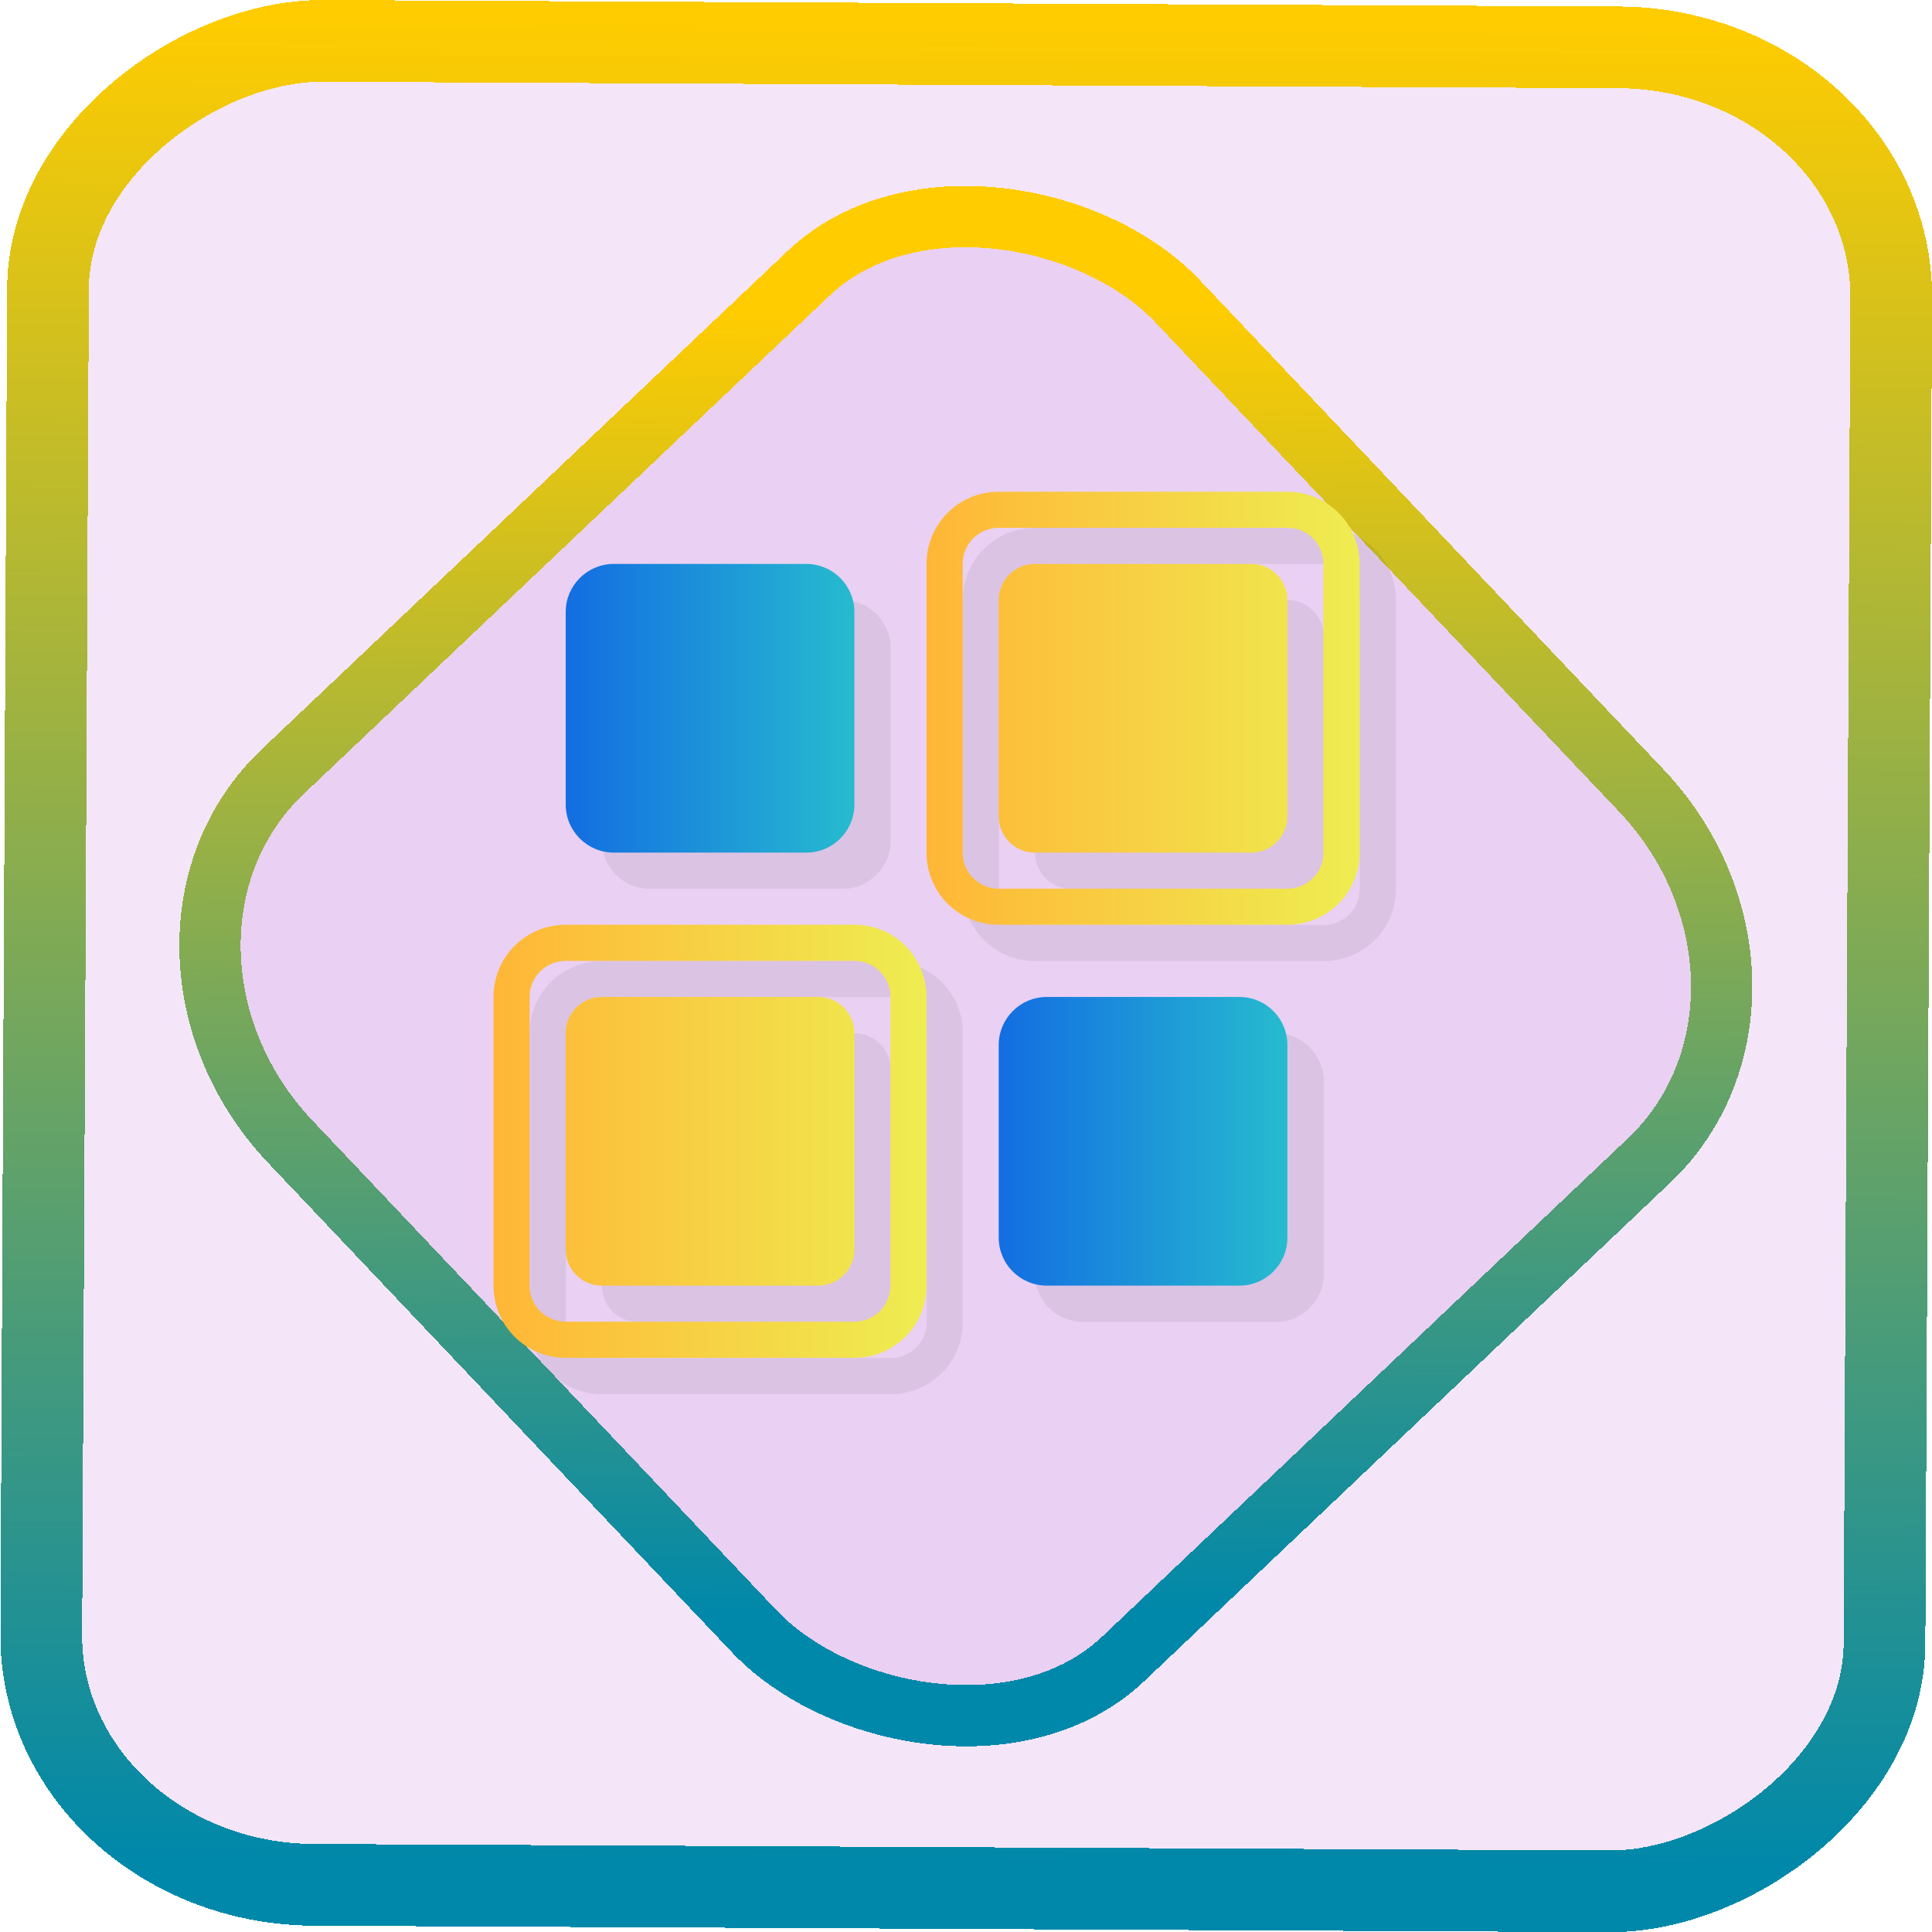 <?xml version="1.0" encoding="UTF-8" standalone="no"?>
<svg
   xmlns:dc="http://purl.org/dc/elements/1.1/"
   xmlns:cc="http://creativecommons.org/ns#"
   xmlns:rdf="http://www.w3.org/1999/02/22-rdf-syntax-ns#"
   xmlns:svg="http://www.w3.org/2000/svg"
   xmlns="http://www.w3.org/2000/svg"
   xmlns:xlink="http://www.w3.org/1999/xlink"
   xmlns:sodipodi="http://sodipodi.sourceforge.net/DTD/sodipodi-0.dtd"
   xmlns:inkscape="http://www.inkscape.org/namespaces/inkscape"
   width="47.286"
   height="47.286"
   version="1.1"
   id="svg63"
   sodipodi:docname="kblocks.svg"
   inkscape:version="1.0.1 (3bc2e813f5, 2020-09-07)">
  <style
     id="style1006"></style>
  <sodipodi:namedview
     id="namedview65"
     pagecolor="#000000"
     bordercolor="#666666"
     borderopacity="1.0"
     inkscape:showpageshadow="2"
     inkscape:pageopacity="0.0"
     inkscape:pagecheckerboard="0"
     inkscape:deskcolor="#d1d1d1"
     showgrid="false"
     inkscape:zoom="15.749382"
     inkscape:cx="4.9551928"
     inkscape:cy="22.162804"
     inkscape:window-width="1920"
     inkscape:window-height="988"
     inkscape:window-x="0"
     inkscape:window-y="0"
     inkscape:window-maximized="1"
     inkscape:current-layer="svg63"
     inkscape:document-rotation="0">
    <inkscape:grid
       type="xygrid"
       id="grid468"
       originx="30.401"
       originy="-11.147"
       spacingy="1"
       spacingx="1"
       units="px"
       visible="false" />
  </sodipodi:namedview>
  <defs
     id="defs27">
    <linearGradient
       inkscape:collect="always"
       id="linearGradient1203">
      <stop
         style="stop-color:#0088aa;stop-opacity:1"
         offset="0"
         id="stop1199" />
      <stop
         style="stop-color:#ffcc00;stop-opacity:1"
         offset="1"
         id="stop1201" />
    </linearGradient>
    <linearGradient
       id="a"
       y1="543.8"
       y2="503.8"
       x2="0"
       gradientUnits="userSpaceOnUse"
       gradientTransform="matrix(1.125,0,0,1,-51.07,0)">
      <stop
         stop-color="#c6cdd1"
         id="stop2" />
      <stop
         offset="1"
         stop-color="#e0e5e7"
         id="stop4" />
    </linearGradient>
    <linearGradient
       id="b"
       y1="543.8"
       y2="503.8"
       x2="0"
       gradientUnits="userSpaceOnUse"
       gradientTransform="matrix(1.041,0,0,1.063,-447.505,-582.081)">
      <stop
         stop-color="#1d1e1e"
         id="stop7" />
      <stop
         offset="1"
         stop-color="#44484c"
         id="stop9" />
    </linearGradient>
    <linearGradient
       xlink:href="#a"
       id="c"
       y1="506.8"
       y2="504.8"
       x2="0"
       gradientUnits="userSpaceOnUse"
       gradientTransform="matrix(1.028,0,0,1.05,-442.302,-575.258)" />
    <linearGradient
       xlink:href="#a"
       id="d"
       y1="508.8"
       y2="506.8"
       gradientUnits="userSpaceOnUse"
       x2="0"
       gradientTransform="matrix(1.028,0,0,1.05,-442.302,-575.258)" />
    <linearGradient
       xlink:href="#a"
       id="e"
       y1="510.8"
       y2="508.8"
       gradientUnits="userSpaceOnUse"
       x2="0"
       gradientTransform="matrix(1.028,0,0,1.05,-442.302,-575.258)" />
    <linearGradient
       xlink:href="#a"
       id="f"
       y1="512.8"
       y2="510.8"
       gradientUnits="userSpaceOnUse"
       x2="0"
       gradientTransform="matrix(1.028,0,0,1.05,-442.302,-575.258)" />
    <linearGradient
       xlink:href="#a"
       id="g"
       y1="514.8"
       y2="512.8"
       gradientUnits="userSpaceOnUse"
       x2="0"
       gradientTransform="matrix(1.028,0,0,1.05,-442.302,-575.258)" />
    <linearGradient
       xlink:href="#a"
       id="h"
       y1="516.8"
       y2="514.8"
       gradientUnits="userSpaceOnUse"
       x2="0"
       gradientTransform="matrix(1.028,0,0,1.05,-442.302,-575.258)" />
    <linearGradient
       xlink:href="#a"
       id="i"
       y1="518.8"
       y2="516.8"
       gradientUnits="userSpaceOnUse"
       x2="0"
       gradientTransform="matrix(1.028,0,0,1.05,-442.302,-575.258)" />
    <linearGradient
       xlink:href="#a"
       id="j"
       y1="520.8"
       y2="518.8"
       gradientUnits="userSpaceOnUse"
       x2="0"
       gradientTransform="matrix(1.028,0,0,1.05,-442.302,-575.258)" />
    <linearGradient
       xlink:href="#a"
       id="k"
       y1="523.8"
       y2="520.8"
       gradientUnits="userSpaceOnUse"
       x2="0"
       gradientTransform="matrix(1.028,0,0,1.05,-442.302,-575.258)" />
    <linearGradient
       xlink:href="#a"
       id="l"
       y1="33"
       y2="25"
       x2="0"
       gradientUnits="userSpaceOnUse"
       gradientTransform="matrix(1.028,0,0,1.05,-46.789,-50.468)" />
    <linearGradient
       id="m"
       y1="7"
       x1="10"
       y2="32"
       x2="35"
       gradientUnits="userSpaceOnUse"
       gradientTransform="matrix(1.028,0,0,1.05,-46.789,-50.468)">
      <stop
         stop-color="#383e51"
         id="stop22" />
      <stop
         offset="1"
         stop-color="#655c6f"
         stop-opacity="0"
         id="stop24" />
    </linearGradient>
    <linearGradient
       id="b-3"
       y1="543.8"
       y2="503.8"
       x2="0"
       gradientUnits="userSpaceOnUse"
       gradientTransform="matrix(1.041,0,0,1.063,-345.526,-498.953)">
      <stop
         stop-color="#1d1e1e"
         id="stop7-6" />
      <stop
         offset="1"
         stop-color="#44484c"
         id="stop9-7" />
    </linearGradient>
    <linearGradient
       xlink:href="#a-6"
       id="c-5"
       y1="506.8"
       y2="504.8"
       x2="0"
       gradientUnits="userSpaceOnUse"
       gradientTransform="matrix(1.028,0,0,1.05,-340.324,-492.129)" />
    <linearGradient
       id="a-6"
       y1="543.8"
       y2="503.8"
       x2="0"
       gradientUnits="userSpaceOnUse"
       gradientTransform="matrix(1.125,0,0,1,-51.07,0)">
      <stop
         stop-color="#c6cdd1"
         id="stop2-2" />
      <stop
         offset="1"
         stop-color="#e0e5e7"
         id="stop4-9" />
    </linearGradient>
    <linearGradient
       xlink:href="#a-6"
       id="d-1"
       y1="508.8"
       y2="506.8"
       gradientUnits="userSpaceOnUse"
       x2="0"
       gradientTransform="matrix(1.028,0,0,1.05,-340.324,-492.129)" />
    <linearGradient
       id="linearGradient991"
       y1="543.8"
       y2="503.8"
       x2="0"
       gradientUnits="userSpaceOnUse"
       gradientTransform="matrix(1.125,0,0,1,-51.07,0)">
      <stop
         stop-color="#c6cdd1"
         id="stop987" />
      <stop
         offset="1"
         stop-color="#e0e5e7"
         id="stop989" />
    </linearGradient>
    <linearGradient
       xlink:href="#a-6"
       id="e-2"
       y1="510.8"
       y2="508.8"
       gradientUnits="userSpaceOnUse"
       x2="0"
       gradientTransform="matrix(1.028,0,0,1.05,-340.324,-492.129)" />
    <linearGradient
       id="linearGradient998"
       y1="543.8"
       y2="503.8"
       x2="0"
       gradientUnits="userSpaceOnUse"
       gradientTransform="matrix(1.125,0,0,1,-51.07,0)">
      <stop
         stop-color="#c6cdd1"
         id="stop994" />
      <stop
         offset="1"
         stop-color="#e0e5e7"
         id="stop996" />
    </linearGradient>
    <linearGradient
       xlink:href="#a-6"
       id="f-7"
       y1="512.8"
       y2="510.8"
       gradientUnits="userSpaceOnUse"
       x2="0"
       gradientTransform="matrix(1.028,0,0,1.05,-340.324,-492.129)" />
    <linearGradient
       id="linearGradient1005"
       y1="543.8"
       y2="503.8"
       x2="0"
       gradientUnits="userSpaceOnUse"
       gradientTransform="matrix(1.125,0,0,1,-51.07,0)">
      <stop
         stop-color="#c6cdd1"
         id="stop1001" />
      <stop
         offset="1"
         stop-color="#e0e5e7"
         id="stop1003" />
    </linearGradient>
    <linearGradient
       xlink:href="#a-6"
       id="g-0"
       y1="514.8"
       y2="512.8"
       gradientUnits="userSpaceOnUse"
       x2="0"
       gradientTransform="matrix(1.028,0,0,1.05,-340.324,-492.129)" />
    <linearGradient
       id="linearGradient1012"
       y1="543.8"
       y2="503.8"
       x2="0"
       gradientUnits="userSpaceOnUse"
       gradientTransform="matrix(1.125,0,0,1,-51.07,0)">
      <stop
         stop-color="#c6cdd1"
         id="stop1008" />
      <stop
         offset="1"
         stop-color="#e0e5e7"
         id="stop1010" />
    </linearGradient>
    <linearGradient
       xlink:href="#a-6"
       id="h-9"
       y1="516.8"
       y2="514.8"
       gradientUnits="userSpaceOnUse"
       x2="0"
       gradientTransform="matrix(1.028,0,0,1.05,-340.324,-492.129)" />
    <linearGradient
       id="linearGradient1019"
       y1="543.8"
       y2="503.8"
       x2="0"
       gradientUnits="userSpaceOnUse"
       gradientTransform="matrix(1.125,0,0,1,-51.07,0)">
      <stop
         stop-color="#c6cdd1"
         id="stop1015" />
      <stop
         offset="1"
         stop-color="#e0e5e7"
         id="stop1017" />
    </linearGradient>
    <linearGradient
       xlink:href="#a-6"
       id="i-3"
       y1="518.8"
       y2="516.8"
       gradientUnits="userSpaceOnUse"
       x2="0"
       gradientTransform="matrix(1.028,0,0,1.05,-340.324,-492.129)" />
    <linearGradient
       id="linearGradient1026"
       y1="543.8"
       y2="503.8"
       x2="0"
       gradientUnits="userSpaceOnUse"
       gradientTransform="matrix(1.125,0,0,1,-51.07,0)">
      <stop
         stop-color="#c6cdd1"
         id="stop1022" />
      <stop
         offset="1"
         stop-color="#e0e5e7"
         id="stop1024" />
    </linearGradient>
    <linearGradient
       xlink:href="#a-6"
       id="j-6"
       y1="520.8"
       y2="518.8"
       gradientUnits="userSpaceOnUse"
       x2="0"
       gradientTransform="matrix(1.028,0,0,1.05,-340.324,-492.129)" />
    <linearGradient
       id="linearGradient1033"
       y1="543.8"
       y2="503.8"
       x2="0"
       gradientUnits="userSpaceOnUse"
       gradientTransform="matrix(1.125,0,0,1,-51.07,0)">
      <stop
         stop-color="#c6cdd1"
         id="stop1029" />
      <stop
         offset="1"
         stop-color="#e0e5e7"
         id="stop1031" />
    </linearGradient>
    <linearGradient
       xlink:href="#a-6"
       id="k-0"
       y1="523.8"
       y2="520.8"
       gradientUnits="userSpaceOnUse"
       x2="0"
       gradientTransform="matrix(1.028,0,0,1.05,-340.324,-492.129)" />
    <linearGradient
       id="linearGradient1040"
       y1="543.8"
       y2="503.8"
       x2="0"
       gradientUnits="userSpaceOnUse"
       gradientTransform="matrix(1.125,0,0,1,-51.07,0)">
      <stop
         stop-color="#c6cdd1"
         id="stop1036" />
      <stop
         offset="1"
         stop-color="#e0e5e7"
         id="stop1038" />
    </linearGradient>
    <linearGradient
       xlink:href="#a-6"
       id="l-6"
       y1="33"
       y2="25"
       x2="0"
       gradientUnits="userSpaceOnUse"
       gradientTransform="matrix(1.028,0,0,1.05,55.189,32.66)" />
    <linearGradient
       id="linearGradient1047"
       y1="543.8"
       y2="503.8"
       x2="0"
       gradientUnits="userSpaceOnUse"
       gradientTransform="matrix(1.125,0,0,1,-51.07,0)">
      <stop
         stop-color="#c6cdd1"
         id="stop1043" />
      <stop
         offset="1"
         stop-color="#e0e5e7"
         id="stop1045" />
    </linearGradient>
    <linearGradient
       xlink:href="#linearGradient4435"
       id="linearGradient4389-3-5"
       y1="524.798"
       y2="515.798"
       x2="0"
       gradientUnits="userSpaceOnUse"
       gradientTransform="matrix(1.362,0,0,1.362,-528.677,-680.905)" />
    <linearGradient
       id="linearGradient4435">
      <stop
         style="stop-color:#c61423"
         id="stop15" />
      <stop
         offset="1"
         style="stop-color:#dc2b41"
         id="stop17" />
    </linearGradient>
    <linearGradient
       id="b-3-7"
       y1="543.8"
       y2="503.8"
       x2="0"
       gradientUnits="userSpaceOnUse"
       gradientTransform="matrix(1.041,0,0,0.989,-397.399,-489.974)">
      <stop
         stop-color="#1d1e1e"
         id="stop7-6-5" />
      <stop
         offset="1"
         stop-color="#44484c"
         id="stop9-7-3" />
    </linearGradient>
    <linearGradient
       xlink:href="#a-6-9"
       id="c-5-2"
       y1="506.8"
       y2="504.8"
       x2="0"
       gradientUnits="userSpaceOnUse"
       gradientTransform="matrix(1.028,0,0,0.977,-392.196,-483.625)" />
    <linearGradient
       id="a-6-9"
       y1="543.8"
       y2="503.8"
       x2="0"
       gradientUnits="userSpaceOnUse"
       gradientTransform="matrix(1.125,0,0,1,-51.07,0)">
      <stop
         stop-color="#c6cdd1"
         id="stop2-2-1" />
      <stop
         offset="1"
         stop-color="#e0e5e7"
         id="stop4-9-2" />
    </linearGradient>
    <linearGradient
       xlink:href="#a-6-9"
       id="d-1-7"
       y1="508.8"
       y2="506.8"
       gradientUnits="userSpaceOnUse"
       x2="0"
       gradientTransform="matrix(1.028,0,0,0.977,-392.196,-483.625)" />
    <linearGradient
       id="linearGradient716"
       y1="543.8"
       y2="503.8"
       x2="0"
       gradientUnits="userSpaceOnUse"
       gradientTransform="matrix(1.125,0,0,1,-51.07,0)">
      <stop
         stop-color="#c6cdd1"
         id="stop712" />
      <stop
         offset="1"
         stop-color="#e0e5e7"
         id="stop714" />
    </linearGradient>
    <linearGradient
       xlink:href="#a-6-9"
       id="e-2-0"
       y1="510.8"
       y2="508.8"
       gradientUnits="userSpaceOnUse"
       x2="0"
       gradientTransform="matrix(1.028,0,0,0.977,-392.196,-483.625)" />
    <linearGradient
       id="linearGradient723"
       y1="543.8"
       y2="503.8"
       x2="0"
       gradientUnits="userSpaceOnUse"
       gradientTransform="matrix(1.125,0,0,1,-51.07,0)">
      <stop
         stop-color="#c6cdd1"
         id="stop719" />
      <stop
         offset="1"
         stop-color="#e0e5e7"
         id="stop721" />
    </linearGradient>
    <linearGradient
       xlink:href="#a-6-9"
       id="f-7-9"
       y1="512.8"
       y2="510.8"
       gradientUnits="userSpaceOnUse"
       x2="0"
       gradientTransform="matrix(1.028,0,0,0.977,-392.196,-483.625)" />
    <linearGradient
       id="linearGradient730"
       y1="543.8"
       y2="503.8"
       x2="0"
       gradientUnits="userSpaceOnUse"
       gradientTransform="matrix(1.125,0,0,1,-51.07,0)">
      <stop
         stop-color="#c6cdd1"
         id="stop726" />
      <stop
         offset="1"
         stop-color="#e0e5e7"
         id="stop728" />
    </linearGradient>
    <linearGradient
       xlink:href="#a-6-9"
       id="g-0-3"
       y1="514.8"
       y2="512.8"
       gradientUnits="userSpaceOnUse"
       x2="0"
       gradientTransform="matrix(1.028,0,0,0.977,-392.196,-483.625)" />
    <linearGradient
       id="linearGradient737"
       y1="543.8"
       y2="503.8"
       x2="0"
       gradientUnits="userSpaceOnUse"
       gradientTransform="matrix(1.125,0,0,1,-51.07,0)">
      <stop
         stop-color="#c6cdd1"
         id="stop733" />
      <stop
         offset="1"
         stop-color="#e0e5e7"
         id="stop735" />
    </linearGradient>
    <linearGradient
       xlink:href="#a-6-9"
       id="h-9-6"
       y1="516.8"
       y2="514.8"
       gradientUnits="userSpaceOnUse"
       x2="0"
       gradientTransform="matrix(1.028,0,0,0.977,-392.196,-483.625)" />
    <linearGradient
       id="linearGradient744"
       y1="543.8"
       y2="503.8"
       x2="0"
       gradientUnits="userSpaceOnUse"
       gradientTransform="matrix(1.125,0,0,1,-51.07,0)">
      <stop
         stop-color="#c6cdd1"
         id="stop740" />
      <stop
         offset="1"
         stop-color="#e0e5e7"
         id="stop742" />
    </linearGradient>
    <linearGradient
       xlink:href="#a-6-9"
       id="i-3-0"
       y1="518.8"
       y2="516.8"
       gradientUnits="userSpaceOnUse"
       x2="0"
       gradientTransform="matrix(1.028,0,0,0.977,-392.196,-483.625)" />
    <linearGradient
       id="linearGradient751"
       y1="543.8"
       y2="503.8"
       x2="0"
       gradientUnits="userSpaceOnUse"
       gradientTransform="matrix(1.125,0,0,1,-51.07,0)">
      <stop
         stop-color="#c6cdd1"
         id="stop747" />
      <stop
         offset="1"
         stop-color="#e0e5e7"
         id="stop749" />
    </linearGradient>
    <linearGradient
       xlink:href="#a-6-9"
       id="j-6-6"
       y1="520.8"
       y2="518.8"
       gradientUnits="userSpaceOnUse"
       x2="0"
       gradientTransform="matrix(1.028,0,0,0.977,-392.196,-483.625)" />
    <linearGradient
       id="linearGradient758"
       y1="543.8"
       y2="503.8"
       x2="0"
       gradientUnits="userSpaceOnUse"
       gradientTransform="matrix(1.125,0,0,1,-51.07,0)">
      <stop
         stop-color="#c6cdd1"
         id="stop754" />
      <stop
         offset="1"
         stop-color="#e0e5e7"
         id="stop756" />
    </linearGradient>
    <linearGradient
       xlink:href="#a-6-9"
       id="k-0-2"
       y1="523.8"
       y2="520.8"
       gradientUnits="userSpaceOnUse"
       x2="0"
       gradientTransform="matrix(1.028,0,0,0.977,-392.196,-483.625)" />
    <linearGradient
       id="linearGradient765"
       y1="543.8"
       y2="503.8"
       x2="0"
       gradientUnits="userSpaceOnUse"
       gradientTransform="matrix(1.125,0,0,1,-51.07,0)">
      <stop
         stop-color="#c6cdd1"
         id="stop761" />
      <stop
         offset="1"
         stop-color="#e0e5e7"
         id="stop763" />
    </linearGradient>
    <linearGradient
       xlink:href="#a-6-9"
       id="l-6-6"
       y1="33"
       y2="25"
       x2="0"
       gradientUnits="userSpaceOnUse"
       gradientTransform="matrix(1.028,0,0,0.977,3.316,4.657)" />
    <linearGradient
       id="linearGradient772"
       y1="543.8"
       y2="503.8"
       x2="0"
       gradientUnits="userSpaceOnUse"
       gradientTransform="matrix(1.125,0,0,1,-51.07,0)">
      <stop
         stop-color="#c6cdd1"
         id="stop768" />
      <stop
         offset="1"
         stop-color="#e0e5e7"
         id="stop770" />
    </linearGradient>
    <linearGradient
       inkscape:collect="always"
       xlink:href="#linearGradient1203"
       id="linearGradient15"
       x1="-9.685"
       y1="45.161"
       x2="11.988"
       y2="21.735"
       gradientUnits="userSpaceOnUse" />
    <filter
       id="filter1305-3-7"
       x="-0.06"
       y="-0.06"
       width="1.12"
       height="1.12"
       color-interpolation-filters="sRGB">
      <feGaussianBlur
         stdDeviation="0.619"
         id="feGaussianBlur324-5" />
    </filter>
    <linearGradient
       id="b-3-7-6"
       y1="543.8"
       y2="503.8"
       x2="0"
       gradientUnits="userSpaceOnUse"
       gradientTransform="matrix(1.041,0,0,0.989,-397.399,-489.974)">
      <stop
         stop-color="#1d1e1e"
         id="stop7-6-5-7" />
      <stop
         offset="1"
         stop-color="#44484c"
         id="stop9-7-3-5" />
    </linearGradient>
    <linearGradient
       xlink:href="#a-6-9-5"
       id="c-5-2-3"
       y1="506.8"
       y2="504.8"
       x2="0"
       gradientUnits="userSpaceOnUse"
       gradientTransform="matrix(1.028,0,0,0.977,-392.196,-483.625)" />
    <linearGradient
       id="a-6-9-5"
       y1="543.8"
       y2="503.8"
       x2="0"
       gradientUnits="userSpaceOnUse"
       gradientTransform="matrix(1.125,0,0,1,-51.07,0)">
      <stop
         stop-color="#c6cdd1"
         id="stop2-2-1-6" />
      <stop
         offset="1"
         stop-color="#e0e5e7"
         id="stop4-9-2-2" />
    </linearGradient>
    <linearGradient
       xlink:href="#a-6-9-5"
       id="d-1-7-9"
       y1="508.8"
       y2="506.8"
       gradientUnits="userSpaceOnUse"
       x2="0"
       gradientTransform="matrix(1.028,0,0,0.977,-392.196,-483.625)" />
    <linearGradient
       id="linearGradient2"
       y1="543.8"
       y2="503.8"
       x2="0"
       gradientUnits="userSpaceOnUse"
       gradientTransform="matrix(1.125,0,0,1,-51.07,0)">
      <stop
         stop-color="#c6cdd1"
         id="stop1" />
      <stop
         offset="1"
         stop-color="#e0e5e7"
         id="stop2-1" />
    </linearGradient>
    <linearGradient
       xlink:href="#a-6-9-5"
       id="e-2-0-2"
       y1="510.8"
       y2="508.8"
       gradientUnits="userSpaceOnUse"
       x2="0"
       gradientTransform="matrix(1.028,0,0,0.977,-392.196,-483.625)" />
    <linearGradient
       id="linearGradient4"
       y1="543.8"
       y2="503.8"
       x2="0"
       gradientUnits="userSpaceOnUse"
       gradientTransform="matrix(1.125,0,0,1,-51.07,0)">
      <stop
         stop-color="#c6cdd1"
         id="stop3" />
      <stop
         offset="1"
         stop-color="#e0e5e7"
         id="stop4-7" />
    </linearGradient>
    <linearGradient
       xlink:href="#a-6-9-5"
       id="f-7-9-0"
       y1="512.8"
       y2="510.8"
       gradientUnits="userSpaceOnUse"
       x2="0"
       gradientTransform="matrix(1.028,0,0,0.977,-392.196,-483.625)" />
    <linearGradient
       id="linearGradient6"
       y1="543.8"
       y2="503.8"
       x2="0"
       gradientUnits="userSpaceOnUse"
       gradientTransform="matrix(1.125,0,0,1,-51.07,0)">
      <stop
         stop-color="#c6cdd1"
         id="stop5" />
      <stop
         offset="1"
         stop-color="#e0e5e7"
         id="stop6" />
    </linearGradient>
    <linearGradient
       xlink:href="#a-6-9-5"
       id="g-0-3-9"
       y1="514.8"
       y2="512.8"
       gradientUnits="userSpaceOnUse"
       x2="0"
       gradientTransform="matrix(1.028,0,0,0.977,-392.196,-483.625)" />
    <linearGradient
       id="linearGradient8"
       y1="543.8"
       y2="503.8"
       x2="0"
       gradientUnits="userSpaceOnUse"
       gradientTransform="matrix(1.125,0,0,1,-51.07,0)">
      <stop
         stop-color="#c6cdd1"
         id="stop7-3" />
      <stop
         offset="1"
         stop-color="#e0e5e7"
         id="stop8" />
    </linearGradient>
    <linearGradient
       xlink:href="#a-6-9-5"
       id="h-9-6-6"
       y1="516.8"
       y2="514.8"
       gradientUnits="userSpaceOnUse"
       x2="0"
       gradientTransform="matrix(1.028,0,0,0.977,-392.196,-483.625)" />
    <linearGradient
       id="linearGradient10"
       y1="543.8"
       y2="503.8"
       x2="0"
       gradientUnits="userSpaceOnUse"
       gradientTransform="matrix(1.125,0,0,1,-51.07,0)">
      <stop
         stop-color="#c6cdd1"
         id="stop9-0" />
      <stop
         offset="1"
         stop-color="#e0e5e7"
         id="stop10" />
    </linearGradient>
    <linearGradient
       xlink:href="#a-6-9-5"
       id="i-3-0-6"
       y1="518.8"
       y2="516.8"
       gradientUnits="userSpaceOnUse"
       x2="0"
       gradientTransform="matrix(1.028,0,0,0.977,-392.196,-483.625)" />
    <linearGradient
       id="linearGradient12"
       y1="543.8"
       y2="503.8"
       x2="0"
       gradientUnits="userSpaceOnUse"
       gradientTransform="matrix(1.125,0,0,1,-51.07,0)">
      <stop
         stop-color="#c6cdd1"
         id="stop11-2" />
      <stop
         offset="1"
         stop-color="#e0e5e7"
         id="stop12-6" />
    </linearGradient>
    <linearGradient
       xlink:href="#a-6-9-5"
       id="j-6-6-1"
       y1="520.8"
       y2="518.8"
       gradientUnits="userSpaceOnUse"
       x2="0"
       gradientTransform="matrix(1.028,0,0,0.977,-392.196,-483.625)" />
    <linearGradient
       id="linearGradient14-8"
       y1="543.8"
       y2="503.8"
       x2="0"
       gradientUnits="userSpaceOnUse"
       gradientTransform="matrix(1.125,0,0,1,-51.07,0)">
      <stop
         stop-color="#c6cdd1"
         id="stop13-7" />
      <stop
         offset="1"
         stop-color="#e0e5e7"
         id="stop14" />
    </linearGradient>
    <linearGradient
       xlink:href="#a-6-9-5"
       id="k-0-2-9"
       y1="523.8"
       y2="520.8"
       gradientUnits="userSpaceOnUse"
       x2="0"
       gradientTransform="matrix(1.028,0,0,0.977,-392.196,-483.625)" />
    <linearGradient
       id="linearGradient16"
       y1="543.8"
       y2="503.8"
       x2="0"
       gradientUnits="userSpaceOnUse"
       gradientTransform="matrix(1.125,0,0,1,-51.07,0)">
      <stop
         stop-color="#c6cdd1"
         id="stop15-2" />
      <stop
         offset="1"
         stop-color="#e0e5e7"
         id="stop16" />
    </linearGradient>
    <linearGradient
       xlink:href="#a-6-9-5"
       id="l-6-6-0"
       y1="33"
       y2="25"
       x2="0"
       gradientUnits="userSpaceOnUse"
       gradientTransform="matrix(1.028,0,0,0.977,3.316,4.657)" />
    <linearGradient
       id="linearGradient18"
       y1="543.8"
       y2="503.8"
       x2="0"
       gradientUnits="userSpaceOnUse"
       gradientTransform="matrix(1.125,0,0,1,-51.07,0)">
      <stop
         stop-color="#c6cdd1"
         id="stop17-2" />
      <stop
         offset="1"
         stop-color="#e0e5e7"
         id="stop18" />
    </linearGradient>
    <linearGradient
       inkscape:collect="always"
       xlink:href="#linearGradient1203"
       id="linearGradient1015"
       x1="-45.452"
       y1="23.12"
       x2="-0.322"
       y2="23.12"
       gradientUnits="userSpaceOnUse" />
    <filter
       id="b-3-3"
       color-interpolation-filters="sRGB"
       height="1.155"
       width="1.135"
       x="-0.068"
       y="-0.077">
      <feGaussianBlur
         stdDeviation=".475"
         id="feGaussianBlur7-6" />
    </filter>
    <filter
       id="filter3683"
       color-interpolation-filters="sRGB"
       height="1.155"
       width="1.135"
       x="-0.068"
       y="-0.077">
      <feGaussianBlur
         stdDeviation=".475"
         id="feGaussianBlur3681" />
    </filter>
    <filter
       id="filter3687"
       color-interpolation-filters="sRGB"
       height="1.155"
       width="1.135"
       x="-0.068"
       y="-0.077">
      <feGaussianBlur
         stdDeviation=".475"
         id="feGaussianBlur3685" />
    </filter>
    <filter
       id="filter3691"
       color-interpolation-filters="sRGB"
       height="1.155"
       width="1.135"
       x="-0.068"
       y="-0.077">
      <feGaussianBlur
         stdDeviation=".475"
         id="feGaussianBlur3689" />
    </filter>
    <filter
       id="filter3695"
       color-interpolation-filters="sRGB"
       height="1.155"
       width="1.135"
       x="-0.068"
       y="-0.077">
      <feGaussianBlur
         stdDeviation=".475"
         id="feGaussianBlur3693" />
    </filter>
    <filter
       id="filter3699"
       color-interpolation-filters="sRGB"
       height="1.155"
       width="1.135"
       x="-0.068"
       y="-0.077">
      <feGaussianBlur
         stdDeviation=".475"
         id="feGaussianBlur3697" />
    </filter>
    <filter
       id="filter3703"
       color-interpolation-filters="sRGB"
       height="1.155"
       width="1.135"
       x="-0.068"
       y="-0.077">
      <feGaussianBlur
         stdDeviation=".475"
         id="feGaussianBlur3701" />
    </filter>
    <filter
       id="filter3707"
       color-interpolation-filters="sRGB"
       height="1.155"
       width="1.135"
       x="-0.068"
       y="-0.077">
      <feGaussianBlur
         stdDeviation=".475"
         id="feGaussianBlur3705" />
    </filter>
    <filter
       id="filter3711"
       color-interpolation-filters="sRGB"
       height="1.155"
       width="1.135"
       x="-0.068"
       y="-0.077">
      <feGaussianBlur
         stdDeviation=".475"
         id="feGaussianBlur3709" />
    </filter>
    <filter
       id="filter3715"
       color-interpolation-filters="sRGB"
       height="1.155"
       width="1.135"
       x="-0.068"
       y="-0.077">
      <feGaussianBlur
         stdDeviation=".475"
         id="feGaussianBlur3713" />
    </filter>
    <filter
       id="filter3719"
       color-interpolation-filters="sRGB"
       height="1.155"
       width="1.135"
       x="-0.068"
       y="-0.077">
      <feGaussianBlur
         stdDeviation=".475"
         id="feGaussianBlur3717" />
    </filter>
    <filter
       id="filter3723"
       color-interpolation-filters="sRGB"
       height="1.155"
       width="1.135"
       x="-0.068"
       y="-0.077">
      <feGaussianBlur
         stdDeviation=".475"
         id="feGaussianBlur3721" />
    </filter>
    <filter
       id="filter3727"
       color-interpolation-filters="sRGB"
       height="1.155"
       width="1.135"
       x="-0.068"
       y="-0.077">
      <feGaussianBlur
         stdDeviation=".475"
         id="feGaussianBlur3725" />
    </filter>
    <filter
       id="filter3731"
       color-interpolation-filters="sRGB"
       height="1.155"
       width="1.135"
       x="-0.068"
       y="-0.077">
      <feGaussianBlur
         stdDeviation=".475"
         id="feGaussianBlur3729" />
    </filter>
    <filter
       id="filter3735"
       color-interpolation-filters="sRGB"
       height="1.155"
       width="1.135"
       x="-0.068"
       y="-0.077">
      <feGaussianBlur
         stdDeviation=".475"
         id="feGaussianBlur3733" />
    </filter>
    <filter
       id="filter3739"
       color-interpolation-filters="sRGB"
       height="1.155"
       width="1.135"
       x="-0.068"
       y="-0.077">
      <feGaussianBlur
         stdDeviation=".475"
         id="feGaussianBlur3737" />
    </filter>
    <filter
       id="filter3743"
       color-interpolation-filters="sRGB"
       height="1.155"
       width="1.135"
       x="-0.068"
       y="-0.077">
      <feGaussianBlur
         stdDeviation=".475"
         id="feGaussianBlur3741" />
    </filter>
    <filter
       id="filter3747"
       color-interpolation-filters="sRGB"
       height="1.155"
       width="1.135"
       x="-0.068"
       y="-0.077">
      <feGaussianBlur
         stdDeviation=".475"
         id="feGaussianBlur3745" />
    </filter>
    <linearGradient
       id="k-7"
       gradientUnits="userSpaceOnUse"
       x1="-457.029"
       x2="-458.709"
       y1="121.1"
       y2="-22.659"
       gradientTransform="matrix(0.047,0,0,-0.047,44.967,34.601)">
      <stop
         offset="0"
         stop-color="#83a3d4"
         id="stop50-5" />
      <stop
         offset="1"
         stop-color="#6bb5e3"
         id="stop52-3" />
    </linearGradient>
    <linearGradient
       id="i-5"
       gradientUnits="userSpaceOnUse"
       x1="-378.288"
       x2="-273.78"
       y1="154.424"
       y2="55.106"
       gradientTransform="matrix(0.047,0,0,-0.047,44.967,34.601)">
      <stop
         offset="0"
         stop-color="#70c2bd"
         id="stop40-6" />
      <stop
         offset="1"
         stop-color="#67c381"
         id="stop42-2" />
    </linearGradient>
    <linearGradient
       id="e-9"
       gradientUnits="userSpaceOnUse"
       x1="48.297"
       x2="40.894"
       y1="13.267"
       y2="-144.105"
       gradientTransform="matrix(0.047,0,0,-0.047,21.794,11.488)">
      <stop
         offset="0"
         stop-color="#faaa32"
         id="stop20-1" />
      <stop
         offset="1"
         stop-color="#fdc22b"
         id="stop22-2" />
    </linearGradient>
    <linearGradient
       id="c-7"
       gradientUnits="userSpaceOnUse"
       x1="-344.971"
       x2="-188.383"
       y1="233.971"
       y2="250.896"
       gradientTransform="matrix(0.047,0,0,-0.047,44.967,34.601)">
      <stop
         offset="0"
         stop-color="#a0cf63"
         id="stop10-3-0" />
      <stop
         offset="1"
         stop-color="#c4da45"
         id="stop12-9" />
    </linearGradient>
    <linearGradient
       id="m-3"
       gradientUnits="userSpaceOnUse"
       x1="165.922"
       x2="81.432"
       y1="154.62"
       y2="46.279"
       gradientTransform="matrix(0.047,0,0,-0.047,12.185,34.6)">
      <stop
         offset="0"
         stop-color="#b28cc0"
         id="stop60-6" />
      <stop
         offset="1"
         stop-color="#9a8ec4"
         id="stop62-0" />
    </linearGradient>
    <linearGradient
       id="q-6"
       gradientUnits="userSpaceOnUse"
       x1="189.942"
       x2="-19.618"
       y1="147.053"
       y2="76.406"
       gradientTransform="matrix(0.047,0,0,-0.047,12.247,21.096)">
      <stop
         offset="0"
         stop-color="#f48155"
         id="stop80-2" />
      <stop
         offset="1"
         stop-color="#f16168"
         id="stop82-6" />
    </linearGradient>
    <linearGradient
       id="l-1"
       gradientUnits="userSpaceOnUse"
       x1="38.651"
       x2="-40.646"
       y1="416.699"
       y2="246.236"
       gradientTransform="matrix(0.047,0,0,-0.047,21.807,44.141)">
      <stop
         offset="0"
         stop-color="#735194"
         id="stop55-8" />
      <stop
         offset="1"
         stop-color="#525da3"
         id="stop57-7" />
    </linearGradient>
    <linearGradient
       id="j-9"
       gradientUnits="userSpaceOnUse"
       x1="-91.149"
       x2="3.73"
       y1="278.142"
       y2="57.717"
       gradientTransform="matrix(0.047,0,0,-0.047,28.605,37.384)">
      <stop
         offset="0"
         stop-color="#416db9"
         id="stop45-2" />
      <stop
         offset="1"
         stop-color="#337e8d"
         id="stop47-0" />
    </linearGradient>
    <linearGradient
       id="h-2"
       gradientUnits="userSpaceOnUse"
       x1="-103.67"
       x2="205.551"
       y1="133.122"
       y2="0.072"
       gradientTransform="matrix(0.047,0,0,-0.047,35.315,34.593)">
      <stop
         offset="0"
         stop-color="#2e9274"
         id="stop35-3" />
      <stop
         offset="1"
         stop-color="#469d3c"
         id="stop37-7" />
    </linearGradient>
    <linearGradient
       id="f-5"
       gradientUnits="userSpaceOnUse"
       x1="-41.524"
       x2="39.395"
       y1="135.895"
       y2="-24.301"
       gradientTransform="matrix(0.047,0,0,-0.047,21.853,21.097)">
      <stop
         offset="0"
         stop-color="#ec4001"
         id="stop25-9" />
      <stop
         offset="1"
         stop-color="#fb6f01"
         id="stop27-2" />
    </linearGradient>
    <linearGradient
       id="o-7"
       gradientUnits="userSpaceOnUse"
       x1="-13.324"
       x2="132.361"
       y1="246.968"
       y2="234.344"
       gradientTransform="matrix(0.047,0,0,-0.047,12.185,34.6)">
      <stop
         offset="0"
         stop-color="#d287af"
         id="stop70-3" />
      <stop
         offset="1"
         stop-color="#e07993"
         id="stop72-6" />
    </linearGradient>
    <linearGradient
       id="p-1"
       gradientUnits="userSpaceOnUse"
       x1="-154.393"
       x2="21.248"
       y1="30.552"
       y2="-31.79"
       gradientTransform="matrix(0.047,0,0,-0.047,21.853,21.093)">
      <stop
         offset="0"
         stop-color="#bd090f"
         id="stop75-2" />
      <stop
         offset="1"
         stop-color="#e11f07"
         id="stop77-9" />
    </linearGradient>
    <linearGradient
       id="n-3"
       gradientUnits="userSpaceOnUse"
       x1="-79.053"
       x2="-258.39"
       y1="101.807"
       y2="12.808"
       gradientTransform="matrix(0.047,0,0,-0.047,26.657,27.887)">
      <stop
         offset="0"
         stop-color="#c23857"
         id="stop65-1" />
      <stop
         offset="1"
         stop-color="#914475"
         id="stop67-9" />
    </linearGradient>
    <filter
       id="filter1032-7-5"
       x="-0.18"
       y="-0.18"
       width="1.36"
       height="1.36"
       color-interpolation-filters="sRGB">
      <feGaussianBlur
         stdDeviation="0.6"
         id="feGaussianBlur566-5-6" />
    </filter>
    <filter
       id="filter3536"
       x="-0.18"
       y="-0.18"
       width="1.36"
       height="1.36"
       color-interpolation-filters="sRGB">
      <feGaussianBlur
         stdDeviation="0.6"
         id="feGaussianBlur3534" />
    </filter>
    <filter
       id="filter3540"
       x="-0.18"
       y="-0.18"
       width="1.36"
       height="1.36"
       color-interpolation-filters="sRGB">
      <feGaussianBlur
         stdDeviation="0.6"
         id="feGaussianBlur3538" />
    </filter>
    <filter
       id="filter3544"
       x="-0.18"
       y="-0.18"
       width="1.36"
       height="1.36"
       color-interpolation-filters="sRGB">
      <feGaussianBlur
         stdDeviation="0.6"
         id="feGaussianBlur3542" />
    </filter>
    <filter
       id="filter3548"
       x="-0.18"
       y="-0.18"
       width="1.36"
       height="1.36"
       color-interpolation-filters="sRGB">
      <feGaussianBlur
         stdDeviation="0.6"
         id="feGaussianBlur3546" />
    </filter>
    <filter
       id="filter3552"
       x="-0.18"
       y="-0.18"
       width="1.36"
       height="1.36"
       color-interpolation-filters="sRGB">
      <feGaussianBlur
         stdDeviation="0.6"
         id="feGaussianBlur3550" />
    </filter>
    <linearGradient
       id="linearGradient1058">
      <stop
         stop-color="#136de2"
         offset="0"
         id="stop570" />
      <stop
         stop-color="#26bbcf"
         offset="1"
         id="stop572" />
    </linearGradient>
    <linearGradient
       id="linearGradient1042">
      <stop
         stop-color="#ffb636"
         offset="0"
         id="stop577" />
      <stop
         stop-color="#eeed51"
         offset="1"
         id="stop579" />
    </linearGradient>
    <linearGradient
       inkscape:collect="always"
       xlink:href="#linearGradient1058"
       id="linearGradient1173"
       x1="16.791"
       y1="21.072"
       x2="24.998"
       y2="21.072"
       gradientUnits="userSpaceOnUse" />
    <linearGradient
       inkscape:collect="always"
       xlink:href="#linearGradient1058"
       id="linearGradient1181"
       x1="29.101"
       y1="33.381"
       x2="37.307"
       y2="33.381"
       gradientUnits="userSpaceOnUse" />
    <linearGradient
       inkscape:collect="always"
       xlink:href="#linearGradient1042"
       id="linearGradient1189"
       x1="27.049"
       y1="21.071"
       x2="39.359"
       y2="21.071"
       gradientUnits="userSpaceOnUse" />
    <linearGradient
       inkscape:collect="always"
       xlink:href="#linearGradient1042"
       id="linearGradient1197"
       x1="14.74"
       y1="33.381"
       x2="27.049"
       y2="33.381"
       gradientUnits="userSpaceOnUse" />
  </defs>
  <rect
     x="-46.092"
     y="1.21"
     width="45.131"
     height="45.113"
     rx="6.093"
     shape-rendering="crispEdges"
     id="rect5-6-7"
     ry="6.703"
     transform="matrix(0.005,-1,1,0.005,0,0)"
     style="fill:#ab37c8;fill-opacity:0.122;stroke:url(#linearGradient1015);stroke-width:2;stroke-miterlimit:4;stroke-dasharray:none;stroke-opacity:1" />
  <rect
     x="-14.061"
     y="18.464"
     width="29.907"
     height="29.906"
     rx="6.093"
     shape-rendering="crispEdges"
     id="rect5-6-6-6"
     style="fill:#ab37c8;fill-opacity:0.122;stroke:url(#linearGradient15);stroke-width:1.5;stroke-opacity:1;stroke-miterlimit:4;stroke-dasharray:none"
     ry="6.703"
     transform="matrix(0.726,-0.688,0.688,0.726,0,0)" />
  <g
     id="g8"
     transform="matrix(0.861,0,0,0.861,-0.612,-0.808)"
     style="stroke-width:1.162">
    <path
       transform="matrix(1.026,0,0,1.026,3.456,3.633)"
       d="m 15.332,14 h 5.336 C 21.402,14 22,14.598 22,15.332 v 5.336 C 22,21.402 21.402,22 20.668,22 H 15.332 C 14.598,22 14,21.402 14,20.668 V 15.332 C 14,14.598 14.598,14 15.332,14"
       filter="url(#filter1032)"
       opacity="0.25"
       id="path597-9-3"
       style="stroke-width:1.162;filter:url(#filter1032-7-5)" />
    <path
       transform="matrix(1.026,0,0,1.026,3.456,3.633)"
       d="m 27.332,26 h 5.336 C 33.406,26 34,26.598 34,27.332 v 5.336 C 34,33.406 33.406,34 32.668,34 H 27.332 C 26.598,34 26,33.406 26,32.668 V 27.332 C 26,26.598 26.598,26 27.332,26"
       filter="url(#filter1032)"
       opacity="0.25"
       id="path599-1-6"
       style="stroke-width:1.162;filter:url(#filter1032-7-5)" />
    <path
       transform="matrix(1.026,0,0,1.026,3.456,3.633)"
       d="m 14,24 c -1.109,0 -2,0.891 -2,2 v 8 c 0,1.109 0.891,2 2,2 h 8 c 1.109,0 2,-0.891 2,-2 v -8 c 0,-1.109 -0.891,-2 -2,-2 m -8,1 h 8 c 0.555,0 1,0.445 1,1 v 8 c 0,0.555 -0.445,1 -1,1 h -8 c -0.555,0 -1,-0.445 -1,-1 v -8 c 0,-0.555 0.445,-1 1,-1"
       filter="url(#filter1032)"
       opacity="0.25"
       id="path601-2-0"
       style="stroke-width:1.162;filter:url(#filter1032-7-5)" />
    <path
       transform="matrix(1.026,0,0,1.026,3.456,3.633)"
       d="m 15,26 h 6 c 0.551,0 1,0.449 1,1 v 6 c 0,0.551 -0.449,1 -1,1 h -6 c -0.551,0 -1,-0.449 -1,-1 v -6 c 0,-0.551 0.449,-1 1,-1"
       filter="url(#filter1032)"
       opacity="0.25"
       id="path603-7-6"
       style="stroke-width:1.162;filter:url(#filter1032-7-5)" />
    <path
       transform="matrix(1.026,0,0,1.026,3.456,3.633)"
       d="m 26,12 c -1.109,0 -2,0.891 -2,2 v 8 c 0,1.109 0.891,2 2,2 h 8 c 1.109,0 2,-0.891 2,-2 v -8 c 0,-1.109 -0.891,-2 -2,-2 m -8,1 h 8 c 0.555,0 1,0.445 1,1 v 8 c 0,0.555 -0.445,1 -1,1 h -8 c -0.555,0 -1,-0.445 -1,-1 v -8 c 0,-0.555 0.445,-1 1,-1"
       filter="url(#filter1032)"
       opacity="0.25"
       id="path605-0-2"
       style="stroke-width:1.162;filter:url(#filter1032-7-5)" />
    <path
       transform="matrix(1.026,0,0,1.026,3.456,3.633)"
       d="m 27,14 h 6 c 0.551,0 1,0.449 1,1 v 6 c 0,0.551 -0.449,1 -1,1 h -6 c -0.551,0 -1,-0.449 -1,-1 v -6 c 0,-0.551 0.449,-1 1,-1"
       filter="url(#filter1032)"
       opacity="0.25"
       id="path607-9-6"
       style="stroke-width:1.162;filter:url(#filter1032-7-5)" />
    <path
       d="m 18.158,16.969 h 5.474 c 0.753,0 1.366,0.613 1.366,1.366 v 5.474 c 0,0.753 -0.613,1.366 -1.366,1.366 h -5.474 c -0.753,0 -1.366,-0.613 -1.366,-1.366 v -5.474 c 0,-0.753 0.613,-1.366 1.366,-1.366"
       stroke-width="1.192"
       id="path609-3-1"
       style="fill:url(#linearGradient1173);fill-opacity:1.0" />
    <path
       d="m 30.467,29.278 h 5.474 c 0.757,0 1.366,0.613 1.366,1.366 v 5.474 c 0,0.757 -0.609,1.366 -1.366,1.366 h -5.474 c -0.753,0 -1.366,-0.609 -1.366,-1.366 v -5.474 c 0,-0.753 0.613,-1.366 1.366,-1.366"
       stroke-width="1.192"
       id="path611-6-8"
       style="fill:url(#linearGradient1181);fill-opacity:1.0" />
    <path
       d="m 16.792,27.226 c -1.138,0 -2.052,0.914 -2.052,2.052 v 8.206 c 0,1.138 0.914,2.052 2.052,2.052 h 8.206 c 1.138,0 2.05,-0.914 2.05,-2.052 v -8.206 c 0,-1.138 -0.913,-2.052 -2.05,-2.052 z m 0,1.027 h 8.206 c 0.569,0 1.025,0.456 1.025,1.025 v 8.206 c 0,0.569 -0.456,1.025 -1.025,1.025 h -8.206 c -0.569,0 -1.027,-0.456 -1.027,-1.025 v -8.206 c 0,-0.569 0.457,-1.025 1.027,-1.025 z m 1.025,1.025 c -0.565,0 -1.025,0.46 -1.025,1.025 v 6.156 c 0,0.565 0.46,1.025 1.025,1.025 h 6.154 c 0.565,0 1.027,-0.46 1.027,-1.025 v -6.156 c 0,-0.565 -0.462,-1.025 -1.027,-1.025 z"
       id="path613-0-7"
       style="fill:url(#linearGradient1197);stroke-width:0.931;fill-opacity:1.0" />
    <path
       d="m 29.101,14.917 c -1.138,0 -2.052,0.914 -2.052,2.052 v 8.206 c 0,1.138 0.914,2.05 2.052,2.05 h 8.206 c 1.138,0 2.052,-0.913 2.052,-2.05 v -8.206 c 0,-1.138 -0.914,-2.052 -2.052,-2.052 z m 0,1.025 h 8.206 c 0.569,0 1.025,0.457 1.025,1.027 v 8.206 c 0,0.569 -0.456,1.025 -1.025,1.025 h -8.206 c -0.569,0 -1.025,-0.456 -1.025,-1.025 v -8.206 c 0,-0.569 0.456,-1.027 1.025,-1.027 z m 1.025,1.027 c -0.565,0 -1.025,0.46 -1.025,1.025 v 6.154 c 0,0.565 0.46,1.027 1.025,1.027 h 6.156 c 0.565,0 1.025,-0.462 1.025,-1.027 v -6.154 c 0,-0.565 -0.46,-1.025 -1.025,-1.025 z"
       id="path615-6-9"
       style="fill:url(#linearGradient1189);stroke-width:0.931;fill-opacity:1.0" />
  </g>
</svg>
